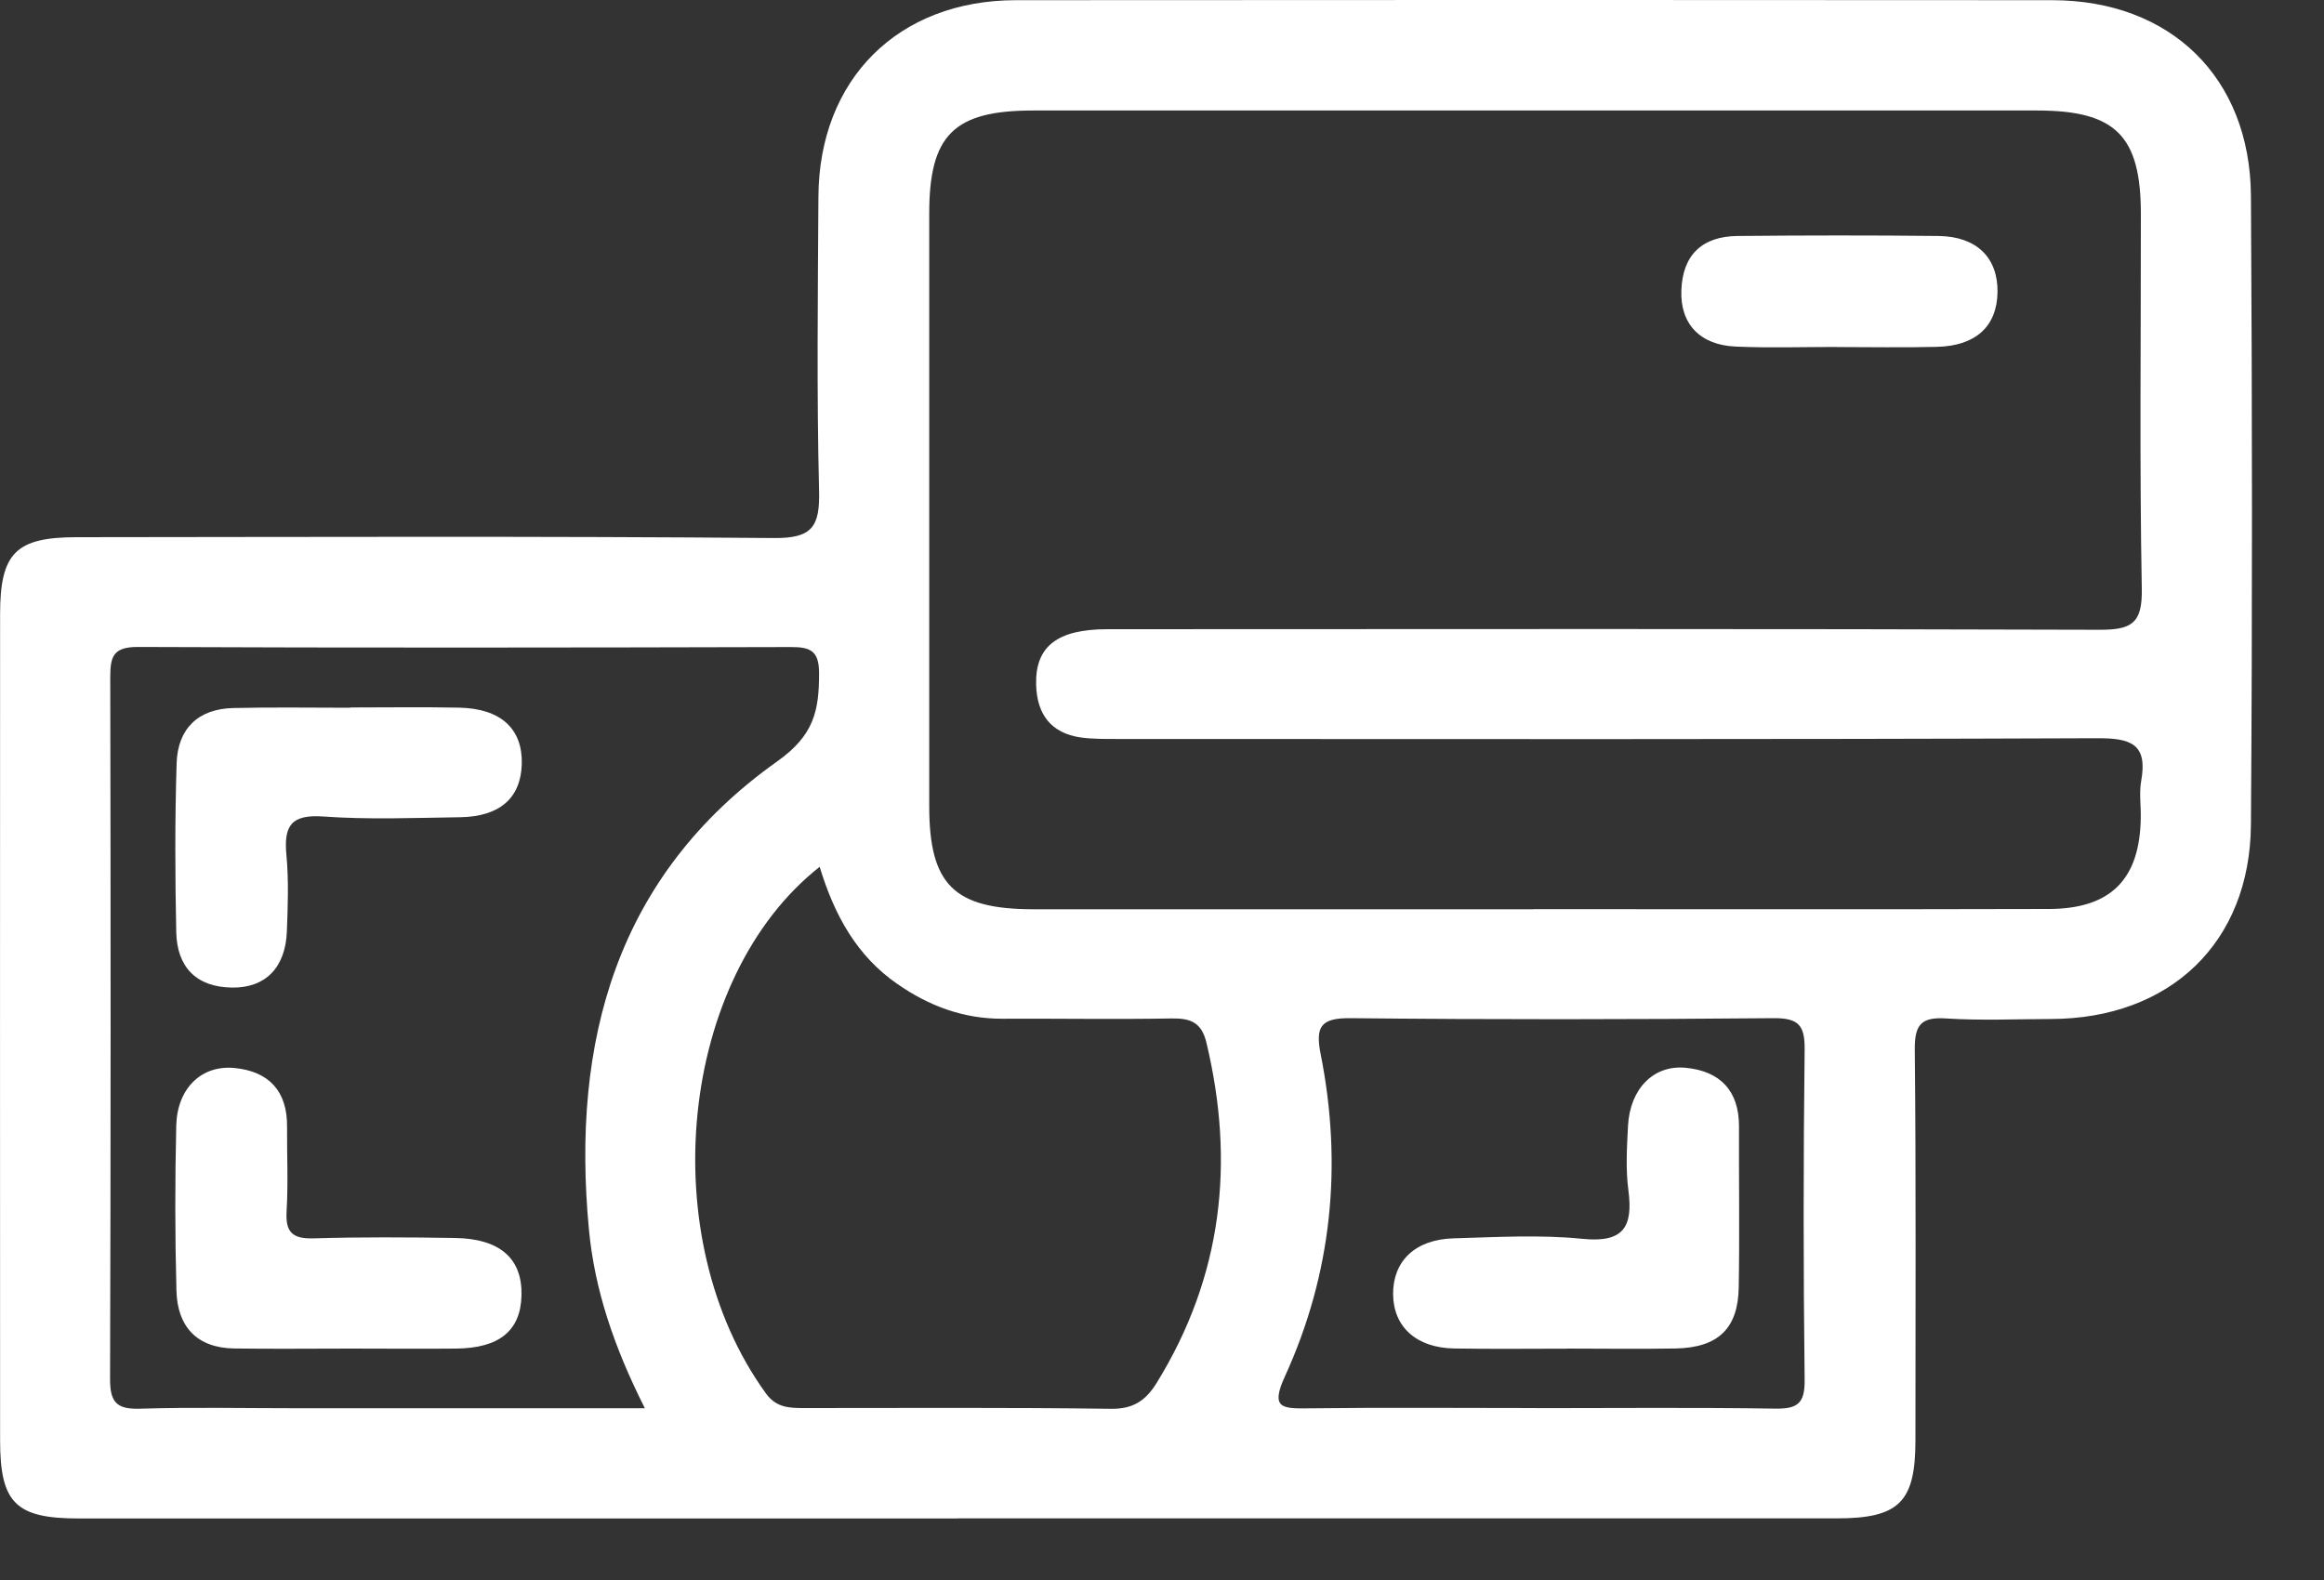 <svg width="25" height="17" viewBox="0 0 25 17" fill="none" xmlns="http://www.w3.org/2000/svg">
	<rect x="0" y="0" width="25" height="17" fill="#333333" stroke="none"/>
	<path d="M10.303 16.338C7.152 16.338 4.001 16.338 0.849 16.338C0.171 16.338 0.001 16.174 0.001 15.497C-0 12.534 -0 9.572 0.001 6.608C0.001 5.95 0.171 5.78 0.824 5.78C3.325 5.778 5.826 5.768 8.326 5.789C8.739 5.793 8.82 5.664 8.811 5.283C8.785 4.229 8.798 3.173 8.804 2.118C8.81 0.853 9.661 0.003 10.929 0.002C14.644 -0.001 18.359 -0.001 22.074 0.002C23.348 0.002 24.206 0.833 24.214 2.108C24.228 4.362 24.23 6.618 24.214 8.872C24.205 10.143 23.343 10.961 22.062 10.964C21.686 10.965 21.309 10.982 20.935 10.958C20.668 10.941 20.596 11.023 20.598 11.291C20.612 12.693 20.605 14.095 20.605 15.497C20.605 16.162 20.43 16.337 19.757 16.337C16.606 16.337 13.455 16.337 10.304 16.337L10.303 16.338ZM16.491 9.782C18.341 9.782 20.192 9.785 22.043 9.78C22.709 9.778 23.021 9.458 23.029 8.795C23.031 8.665 23.011 8.531 23.033 8.405C23.107 8 22.918 7.941 22.555 7.943C19.042 7.957 15.528 7.952 12.015 7.951C11.885 7.951 11.754 7.952 11.627 7.935C11.302 7.888 11.154 7.681 11.146 7.367C11.135 6.956 11.373 6.77 11.911 6.77C15.467 6.769 19.024 6.764 22.581 6.776C22.927 6.777 23.047 6.711 23.04 6.336C23.015 4.993 23.031 3.648 23.03 2.303C23.03 1.461 22.759 1.189 21.913 1.189C18.314 1.188 14.713 1.188 11.113 1.189C10.259 1.189 9.996 1.454 9.996 2.298C9.996 4.423 9.996 6.548 9.996 8.673C9.996 9.516 10.26 9.782 11.113 9.783C12.905 9.784 14.699 9.783 16.491 9.783L16.491 9.782ZM6.937 15.152C6.604 14.491 6.396 13.876 6.335 13.226C6.144 11.203 6.63 9.42 8.361 8.192C8.759 7.91 8.811 7.644 8.811 7.245C8.811 7.003 8.72 6.961 8.506 6.962C6.165 6.968 3.824 6.971 1.483 6.961C1.208 6.96 1.186 7.074 1.186 7.296C1.191 9.81 1.192 12.323 1.184 14.838C1.184 15.083 1.251 15.164 1.5 15.157C2.064 15.14 2.627 15.152 3.191 15.152C4.417 15.152 5.644 15.152 6.936 15.152H6.937ZM8.817 9.327C7.31 10.514 7.017 13.306 8.239 14.992C8.352 15.149 8.496 15.15 8.657 15.15C9.756 15.15 10.855 15.143 11.953 15.158C12.192 15.161 12.325 15.068 12.441 14.882C13.149 13.736 13.288 12.51 12.977 11.215C12.925 11.002 12.809 10.955 12.606 10.958C11.999 10.969 11.391 10.958 10.785 10.961C10.364 10.963 9.992 10.823 9.653 10.587C9.219 10.287 8.976 9.85 8.817 9.325V9.327ZM16.534 15.151C17.386 15.151 18.239 15.143 19.091 15.156C19.328 15.16 19.416 15.108 19.413 14.851C19.399 13.667 19.399 12.482 19.413 11.297C19.416 11.038 19.355 10.953 19.08 10.955C17.564 10.969 16.046 10.971 14.529 10.955C14.211 10.952 14.147 11.042 14.207 11.343C14.444 12.537 14.328 13.703 13.821 14.812C13.668 15.147 13.787 15.157 14.064 15.153C14.888 15.143 15.711 15.15 16.535 15.15L16.534 15.151Z" fill="white"/>
	<path d="M19.753 3.733C19.393 3.733 19.031 3.745 18.672 3.729C18.288 3.713 18.073 3.485 18.087 3.124C18.1 2.742 18.312 2.543 18.691 2.539C19.412 2.532 20.133 2.531 20.855 2.539C21.266 2.545 21.493 2.774 21.488 3.144C21.482 3.51 21.256 3.722 20.836 3.732C20.476 3.741 20.114 3.734 19.754 3.734L19.753 3.733Z" fill="white"/>
	<path d="M3.779 14.51C3.36 14.51 2.941 14.515 2.522 14.509C2.117 14.504 1.908 14.273 1.898 13.887C1.882 13.295 1.882 12.702 1.896 12.11C1.906 11.711 2.166 11.457 2.522 11.491C2.892 11.527 3.092 11.739 3.088 12.124C3.086 12.427 3.101 12.732 3.083 13.034C3.069 13.264 3.152 13.331 3.377 13.324C3.882 13.309 4.389 13.312 4.894 13.32C5.378 13.327 5.619 13.541 5.61 13.936C5.602 14.316 5.373 14.506 4.906 14.51C4.53 14.514 4.155 14.51 3.779 14.51Z" fill="white"/>
	<path d="M3.768 7.612C4.158 7.612 4.548 7.606 4.938 7.614C5.388 7.623 5.623 7.841 5.613 8.222C5.602 8.586 5.377 8.787 4.948 8.793C4.456 8.8 3.963 8.82 3.475 8.785C3.128 8.761 3.052 8.889 3.081 9.2C3.107 9.472 3.096 9.749 3.086 10.023C3.07 10.412 2.856 10.63 2.497 10.626C2.111 10.621 1.905 10.405 1.896 10.032C1.883 9.425 1.881 8.818 1.9 8.211C1.912 7.841 2.131 7.626 2.511 7.618C2.929 7.608 3.349 7.615 3.768 7.615C3.768 7.614 3.768 7.613 3.768 7.612Z" fill="white"/>
	<path d="M16.855 14.511C16.451 14.511 16.046 14.516 15.642 14.509C15.235 14.502 14.988 14.275 14.986 13.923C14.985 13.568 15.223 13.336 15.635 13.324C16.097 13.311 16.564 13.283 17.021 13.329C17.465 13.374 17.569 13.203 17.517 12.806C17.487 12.579 17.501 12.345 17.513 12.114C17.534 11.716 17.787 11.454 18.136 11.489C18.503 11.525 18.708 11.735 18.707 12.12C18.705 12.698 18.714 13.276 18.704 13.853C18.697 14.295 18.481 14.5 18.026 14.509C17.637 14.516 17.246 14.51 16.856 14.51L16.855 14.511Z" fill="white"/>
</svg>
